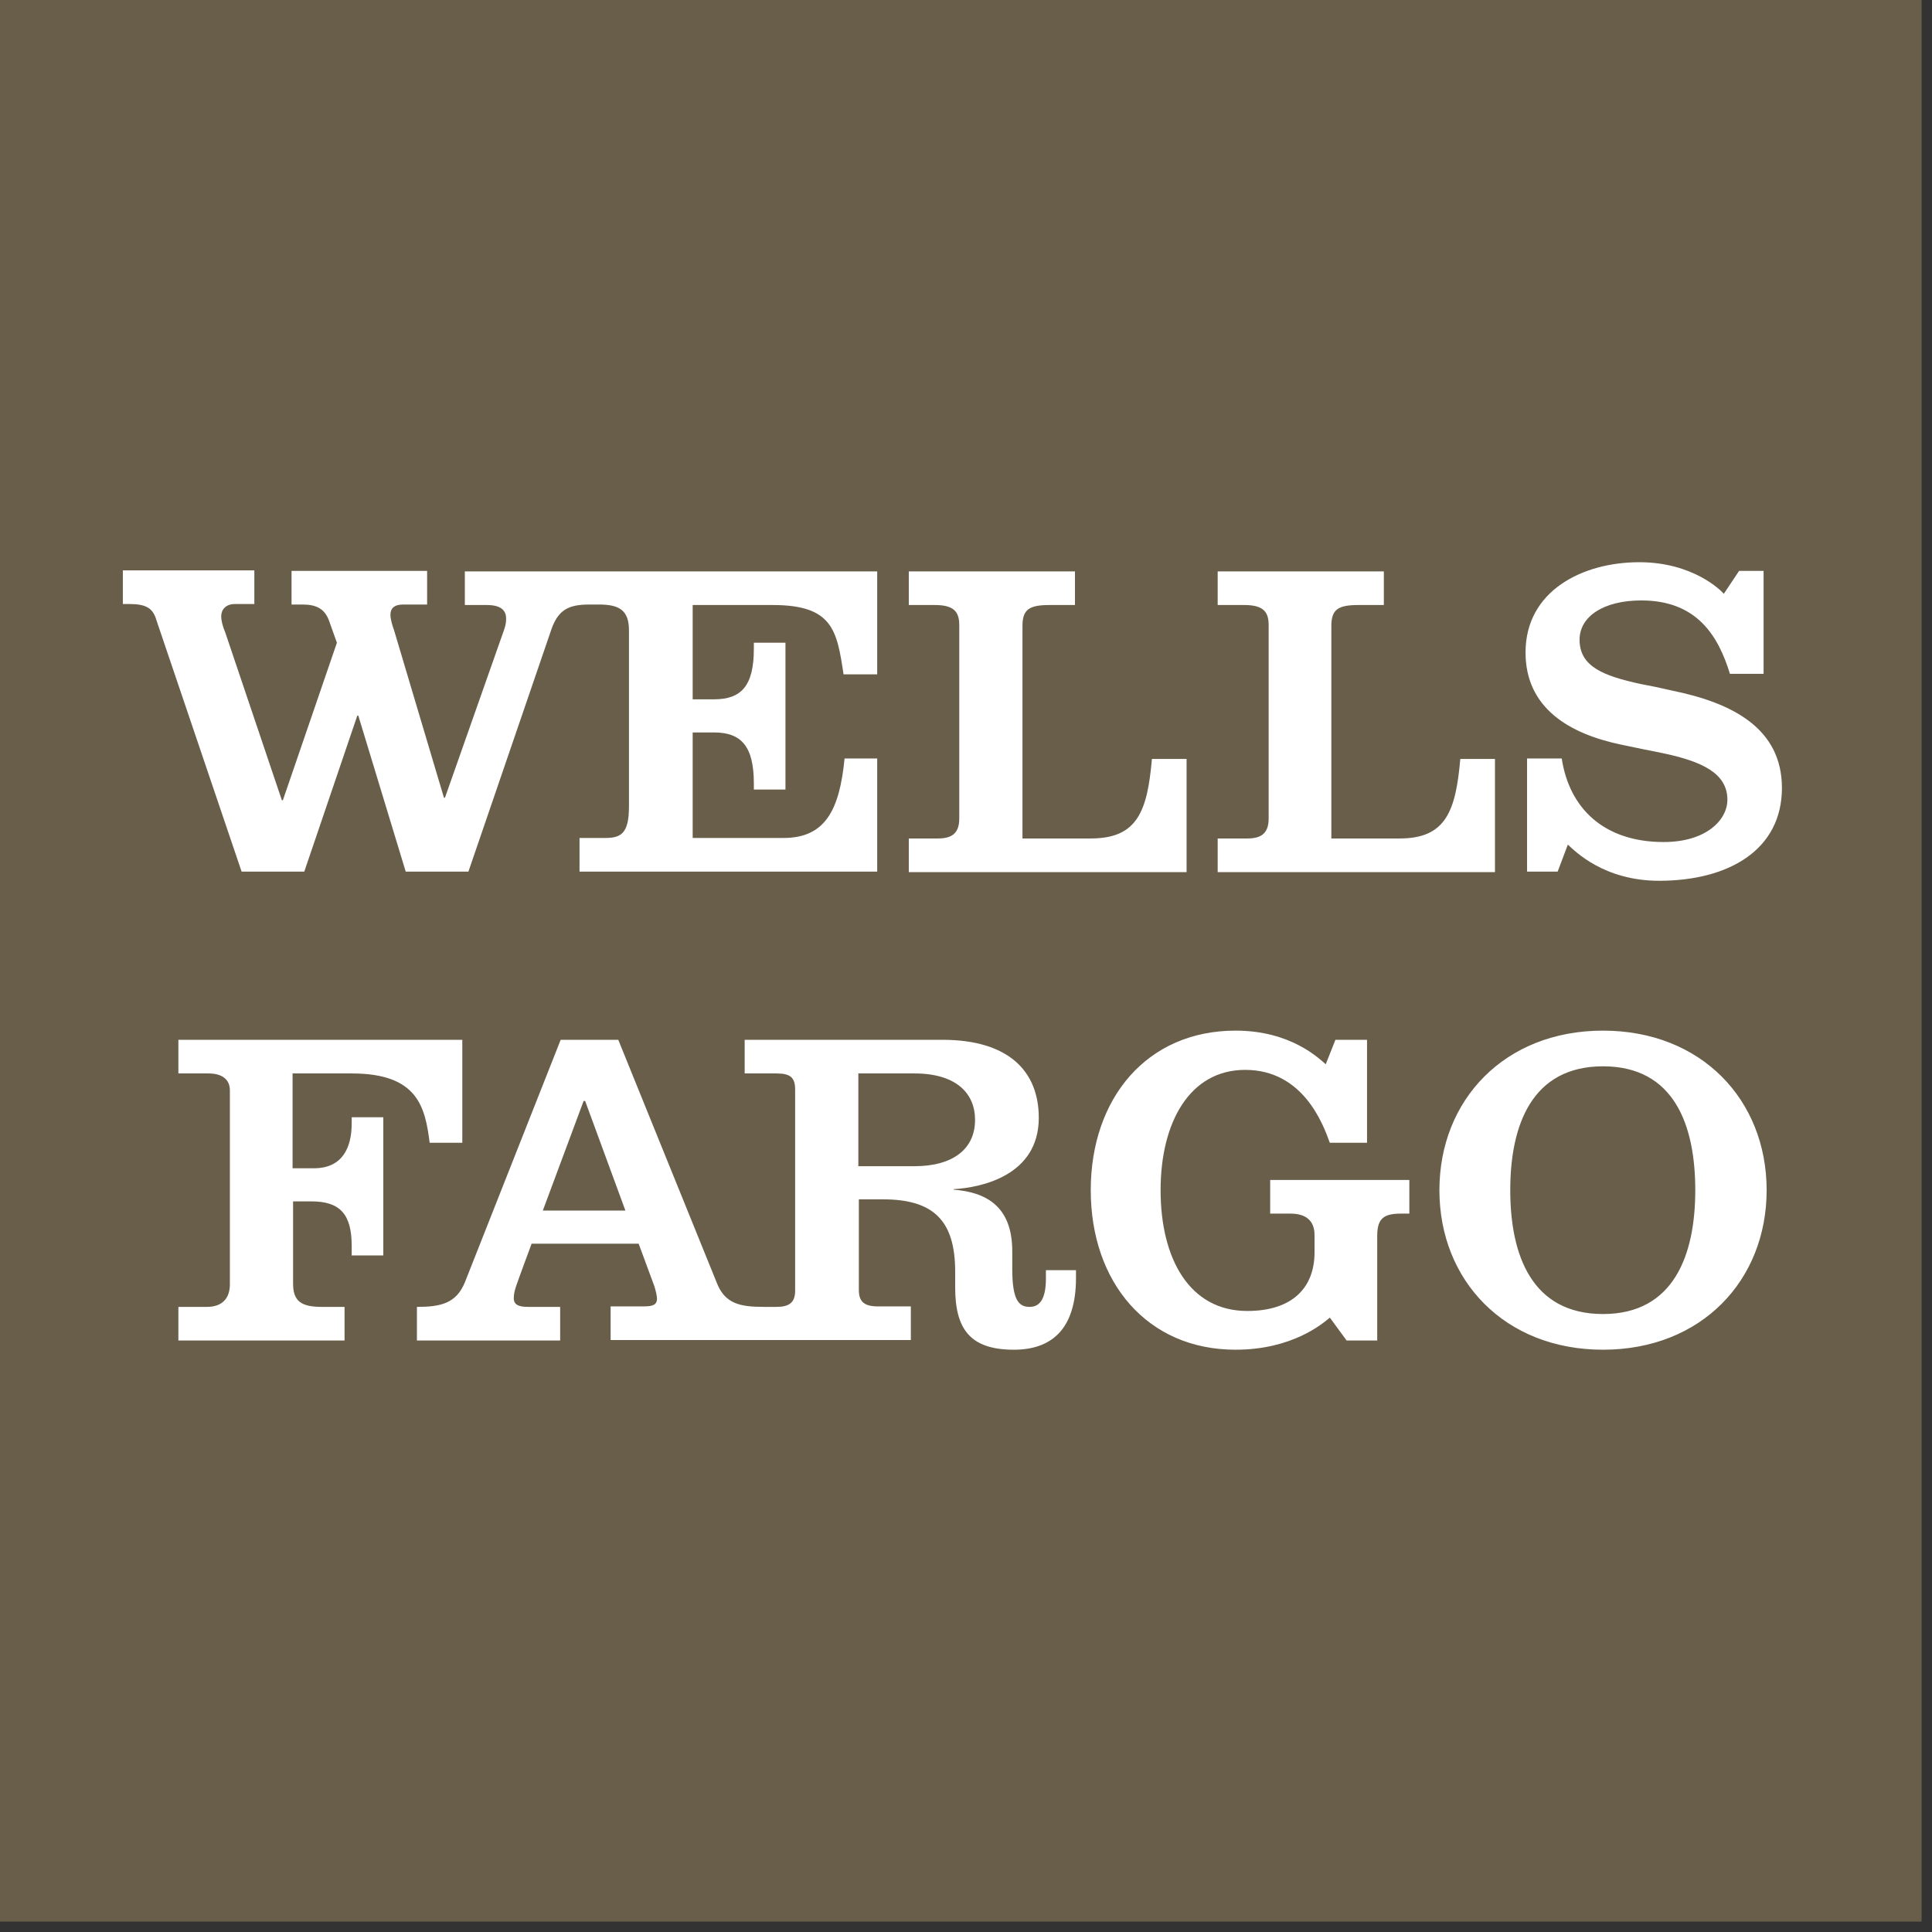 <svg width="115" height="115" viewBox="0 0 115 115" fill="none" xmlns="http://www.w3.org/2000/svg">
<rect x="0" y="0" width="115" height="115" fill="#333333" stroke="none"/>
<path d="M114.38 0H0V114.38H114.38V0Z" fill="#695E4A"/>
<path d="M41.231 36.013V41.626H42.505C44.114 41.626 44.872 40.837 44.872 38.623V38.258H46.753V46.996H44.872V46.632C44.872 44.448 44.144 43.598 42.505 43.598H41.231V49.879H46.632C49.089 49.879 49.969 48.271 50.272 45.146H52.214V51.881H34.496V49.879H36.013C36.953 49.879 37.439 49.636 37.439 47.998V37.53C37.439 36.347 36.893 35.983 35.649 35.983H35.103C33.828 35.983 33.191 36.286 32.767 37.621L27.882 51.881H24.15L21.328 42.597H21.268L18.112 51.881H14.381L9.314 36.924C9.102 36.195 8.707 35.953 7.676 35.953H7.312V33.95H15.139V35.953H13.986C13.41 35.953 13.167 36.317 13.167 36.681C13.167 36.954 13.258 37.288 13.41 37.652L16.777 47.633H16.838L20.054 38.258L19.599 36.984C19.326 36.195 18.78 35.983 17.991 35.983H17.354V33.981H25.424V35.983H23.998C23.452 35.983 23.24 36.226 23.24 36.59C23.24 36.863 23.361 37.257 23.452 37.5L26.425 47.482H26.486L29.915 37.743C30.036 37.409 30.127 37.166 30.127 36.833C30.127 36.408 29.915 36.013 28.974 36.013H27.669V34.011H52.214V40.14H50.212C49.817 37.53 49.575 36.013 45.995 36.013H41.231ZM70.63 51.911V45.176H68.567C68.294 48.271 67.718 49.909 64.926 49.909H60.861V37.257C60.861 36.286 61.255 36.013 62.469 36.013H63.986V34.011H54.095V36.013H55.642C56.735 36.013 57.099 36.377 57.099 37.197V48.726C57.099 49.666 56.583 49.909 55.825 49.909H54.095V51.911H70.63ZM88.986 51.911V45.176H86.923C86.65 48.271 86.073 49.909 83.312 49.909H79.247V37.257C79.247 36.286 79.641 36.013 80.855 36.013H82.372V34.011H72.481V36.013H74.059C75.151 36.013 75.515 36.377 75.515 37.197V48.726C75.515 49.666 74.999 49.909 74.241 49.909H72.481V51.911H88.986ZM102.608 35.346C102.457 35.164 100.788 33.465 97.572 33.465C94.204 33.465 90.806 35.164 90.806 38.835C90.806 42.172 93.446 43.689 96.51 44.326C97.511 44.539 98.118 44.66 99.028 44.842C101.304 45.328 102.821 46.025 102.821 47.603C102.821 48.817 101.546 50.121 99.028 50.121C95.509 50.121 93.415 48.149 92.96 45.146H90.897V51.881H92.718L93.324 50.273C93.749 50.667 95.478 52.427 98.755 52.427C102.912 52.427 106.067 50.576 106.067 46.905C106.067 43.356 103.124 41.839 99.544 41.11C98.907 40.959 98.33 40.837 97.663 40.716C95.448 40.231 94.022 39.684 94.022 38.077C94.022 36.681 95.478 35.74 97.693 35.74C101 35.74 102.274 37.834 102.972 40.109H104.975V33.981H103.518L102.608 35.346ZM20.509 79.793V77.791H19.144C17.9 77.791 17.445 77.427 17.445 76.395V71.511H18.537C20.206 71.511 20.934 72.239 20.934 74.15V74.727H22.815V66.505H20.934V66.869C20.934 68.264 20.418 69.539 18.689 69.539H17.415V63.895H20.934C24.878 63.895 25.303 65.898 25.576 68.022H27.518V61.893H10.618V63.895H12.409C13.228 63.895 13.683 64.26 13.683 64.897V76.456C13.683 77.215 13.288 77.791 12.318 77.791H10.618V79.793H20.509ZM95.418 61.347C89.562 61.347 85.679 65.473 85.679 70.843C85.679 76.213 89.562 80.34 95.418 80.34C101.273 80.34 105.157 76.213 105.157 70.843C105.157 65.473 101.273 61.347 95.418 61.347ZM95.418 63.471C99.665 63.471 100.909 66.99 100.909 70.843C100.909 74.696 99.635 78.216 95.418 78.216C91.17 78.216 89.896 74.696 89.896 70.843C89.896 66.99 91.17 63.471 95.418 63.471ZM78.913 63.349C78.519 63.016 76.85 61.347 73.543 61.347C68.264 61.347 64.926 65.382 64.926 70.843C64.926 76.335 68.294 80.34 73.543 80.34C76.911 80.34 78.731 78.792 79.156 78.428L80.157 79.793H81.977V73.574C81.977 72.512 82.372 72.239 83.403 72.239H83.889V70.236H75.606V72.239H76.82C77.699 72.239 78.246 72.633 78.246 73.513V74.545C78.246 76.608 76.971 78.034 74.241 78.034C70.812 78.034 69.083 74.939 69.083 70.843C69.083 66.808 70.812 63.683 74.119 63.683C77.578 63.683 78.761 66.929 79.156 68.022H81.371V61.893H79.489L78.913 63.349ZM64.047 75.576V76.062C64.047 79.156 62.56 80.34 60.345 80.34C57.736 80.34 56.856 79.096 56.856 76.638V75.698C56.856 72.633 55.551 71.389 52.548 71.389H51.122V76.79C51.122 77.488 51.456 77.761 52.245 77.761H54.217V79.763H36.346V77.761H38.349C38.895 77.761 39.107 77.639 39.107 77.306C39.107 77.154 39.047 76.881 38.956 76.577C38.865 76.335 38.015 74.029 38.015 74.029H31.644C31.644 74.029 30.855 76.153 30.734 76.517C30.643 76.79 30.582 77.002 30.582 77.275C30.582 77.67 30.885 77.791 31.431 77.791H33.343V79.793H24.817V77.791C26.243 77.791 27.154 77.579 27.669 76.335L33.373 61.893H36.802L42.657 76.335C43.143 77.609 44.053 77.791 45.479 77.791H46.207C46.965 77.791 47.33 77.548 47.33 76.82V64.866C47.33 64.138 47.056 63.895 46.207 63.895H44.326V61.893H56.098C60.011 61.893 61.832 63.744 61.832 66.535C61.832 69.994 58.373 70.692 56.765 70.783V70.813C58.646 70.965 60.254 71.753 60.254 74.484V75.546C60.254 77.397 60.648 77.791 61.286 77.791C61.923 77.791 62.257 77.275 62.257 76.092V75.607H64.047V75.576ZM37.226 72.057L34.83 65.534H34.739L32.311 72.057H37.226ZM58.039 66.656C58.039 65.079 56.917 63.895 54.429 63.895H51.092V69.417H54.429C56.735 69.417 58.039 68.386 58.039 66.656Z" fill="white"/>
</svg>
